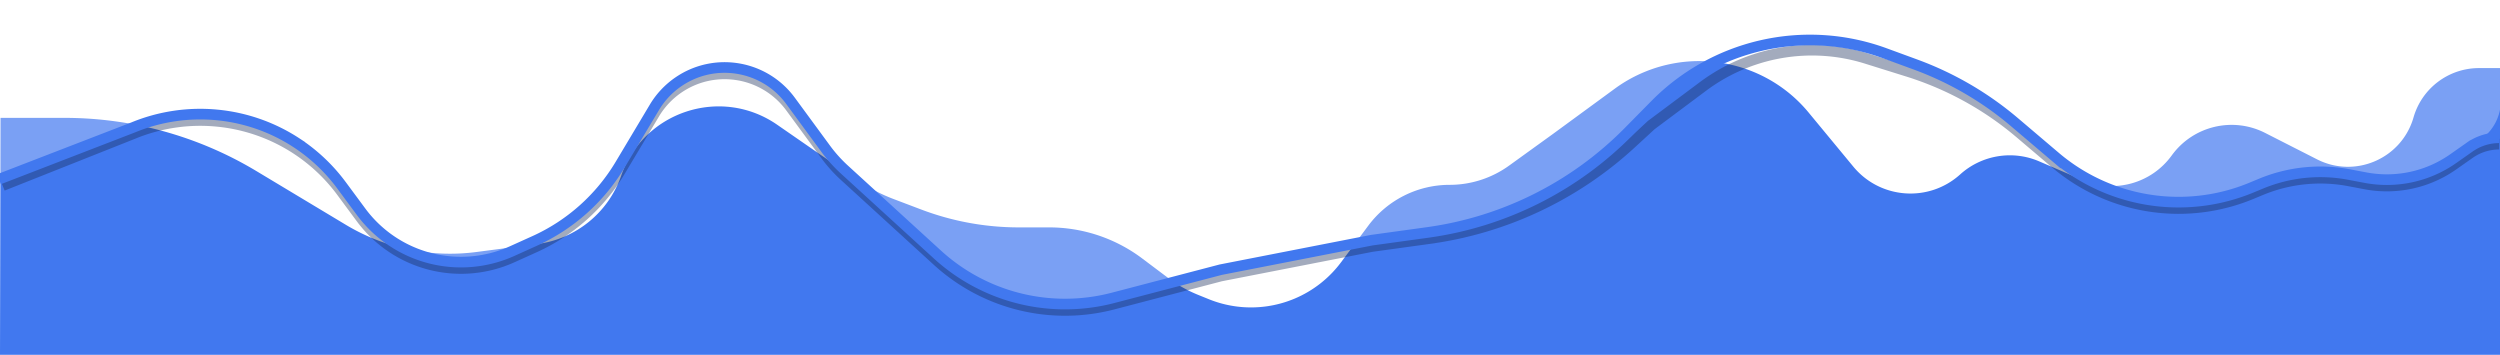 <svg width="4700" height="667" fill="none" xmlns="http://www.w3.org/2000/svg"><path d="M45.079 221.587H1.003L0 667h4700V128h-39.38c-57.15 0-107.4 37.834-123.2 92.76-22.26 77.402-109.54 115.344-181.33 78.823l-97.64-49.678c-61-31.037-135.52-13.054-175.65 42.39-38.17 52.722-107.8 71.91-167.58 46.177l-81.57-35.11c-50.06-21.549-108.09-11.953-148.54 24.563-58.93 53.189-150.31 46.513-200.89-14.674l-84.26-101.946c-60.07-72.678-154.84-108.018-247.94-93.078-41.88 6.72-81.87 23.339-116.09 48.396L2920 251.5l-83.01 59.914a190.747 190.747 0 0 1-111.65 36.086c-60.3 0-117.05 28.512-153.05 76.893l-50.93 68.44a211.198 211.198 0 0 1-39.09 40.104c-59.54 46.704-139.52 57.984-209.66 29.569l-20.46-8.293a249.133 249.133 0 0 1-56.15-31.751l-48.72-36.6a289.88 289.88 0 0 0-37.39-23.866 291.028 291.028 0 0 0-137.44-34.496h-57a518.168 518.168 0 0 1-183.73-33.666l-51.5-19.53a330.948 330.948 0 0 1-70.9-37.256l-148.21-102.533c-105.36-72.895-251.2-25.269-293.24 95.762-24.06 69.272-85.17 119.023-157.88 128.537l-114.402 14.969a380.587 380.587 0 0 1-245.351-51.12L481.873 321.527a700.003 700.003 0 0 0-360.455-99.94H45.079Z" fill="#4178EF"/><path d="m678.813 398.053-36.784-49.713a330.27 330.27 0 0 0-84.261-79.656C466.555 208.81 351.39 197.957 250.5 239.5L-2 339.5V0h4703.5v189.786A88.25 88.25 0 0 1 4668 259l-30.45 21.384a290.87 290.87 0 0 1-221.28 47.76 290.873 290.873 0 0 0-165.45 17.079l-18.32 7.592a357.518 357.518 0 0 1-171.42 25.537 357.91 357.91 0 0 1-196.99-83.387l-71.73-60.922a658.206 658.206 0 0 0-197.04-115.379L3558.5 105l-27.27-6.87a482.503 482.503 0 0 0-208.78-5.974l-15.12 2.9a373.596 373.596 0 0 0-98.88 33.858 373.77 373.77 0 0 0-79.78 54.581L3075 231.5l-22.16 20.591a700.003 700.003 0 0 1-344.88 174.723L2579 451.5 2295 507l-202.53 53.015a355.919 355.919 0 0 1-261.92-32.6 355.784 355.784 0 0 1-68.28-48.943l-174.64-159.54a268.846 268.846 0 0 1-35.37-39.361l-66.02-89.905c-49.17-66.96-142.63-82.761-211.08-35.687a153.796 153.796 0 0 0-44.88 47.838l-64.27 107.577a360.51 360.51 0 0 1-161.1 143.669l-42.001 18.973a233.724 233.724 0 0 1-284.096-73.983Z" fill="#fff" fill-opacity=".3"/><g filter="url(#a)"><path d="m5 349 245.5-97.5c100.89-41.543 216.055-30.69 307.268 29.184a330.27 330.27 0 0 1 84.261 79.656l36.784 49.713a233.724 233.724 0 0 0 284.096 73.983l42.001-18.973a360.51 360.51 0 0 0 161.1-143.669l64.27-107.577a153.796 153.796 0 0 1 44.88-47.838c68.45-47.074 161.91-31.273 211.08 35.687l66.02 89.905a268.846 268.846 0 0 0 35.37 39.361l174.64 159.54a355.784 355.784 0 0 0 68.28 48.943 355.919 355.919 0 0 0 261.92 32.6L2295 519l284-55.5 109.04-15.051a700.009 700.009 0 0 0 378.16-178.222L3104.5 235l97.22-72.574a342.475 342.475 0 0 1 102.49-52.381 342.543 342.543 0 0 1 204.6-.064l78.04 24.397a603.717 603.717 0 0 1 210.7 116.076l66.54 56.511a357.91 357.91 0 0 0 196.99 83.387 357.518 357.518 0 0 0 171.42-25.537l18.32-7.592a290.873 290.873 0 0 1 165.45-17.079l30.76 5.823c57.52 10.89 117-1.948 164.9-35.592l31.11-21.846A96.488 96.488 0 0 1 4698.5 271" stroke="#1A2F5C" stroke-opacity=".4" stroke-width="20"/></g><path d="m-2 337 252.5-97.5c100.89-41.543 216.055-30.69 307.268 29.184a330.27 330.27 0 0 1 84.261 79.656l36.784 49.713a233.724 233.724 0 0 0 284.096 73.983l42.001-18.973a360.51 360.51 0 0 0 161.1-143.669l64.27-107.577a153.796 153.796 0 0 1 44.88-47.838c68.45-47.074 161.91-31.273 211.08 35.687l66.02 89.905a268.846 268.846 0 0 0 35.37 39.361l174.64 159.54a355.784 355.784 0 0 0 68.28 48.943 355.919 355.919 0 0 0 261.92 32.6L2295 507l284-55.5 105.08-14.505a656.352 656.352 0 0 0 377.53-189.27l50.11-50.805a408.898 408.898 0 0 1 197.53-110.89 408.841 408.841 0 0 1 234.27 14.136l57.74 21.168a614.107 614.107 0 0 1 186.15 108.502l76.68 65.129a357.91 357.91 0 0 0 196.99 83.387 357.518 357.518 0 0 0 171.42-25.537l18.32-7.592a290.873 290.873 0 0 1 165.45-17.079l30.76 5.823c57.52 10.89 117-1.948 164.9-35.592l31.11-21.846A96.488 96.488 0 0 1 4698.5 259" stroke="#4178EF" stroke-width="20"/><defs><filter id="a" x="-28.691" y="54.38" width="4757.19" height="569.237" filterUnits="userSpaceOnUse" color-interpolation-filters="sRGB"><feFlood flood-opacity="0" result="BackgroundImageFix"/><feBlend in="SourceGraphic" in2="BackgroundImageFix" result="shape"/><feGaussianBlur stdDeviation="15" result="effect1_foregroundBlur_98_155"/></filter></defs></svg>